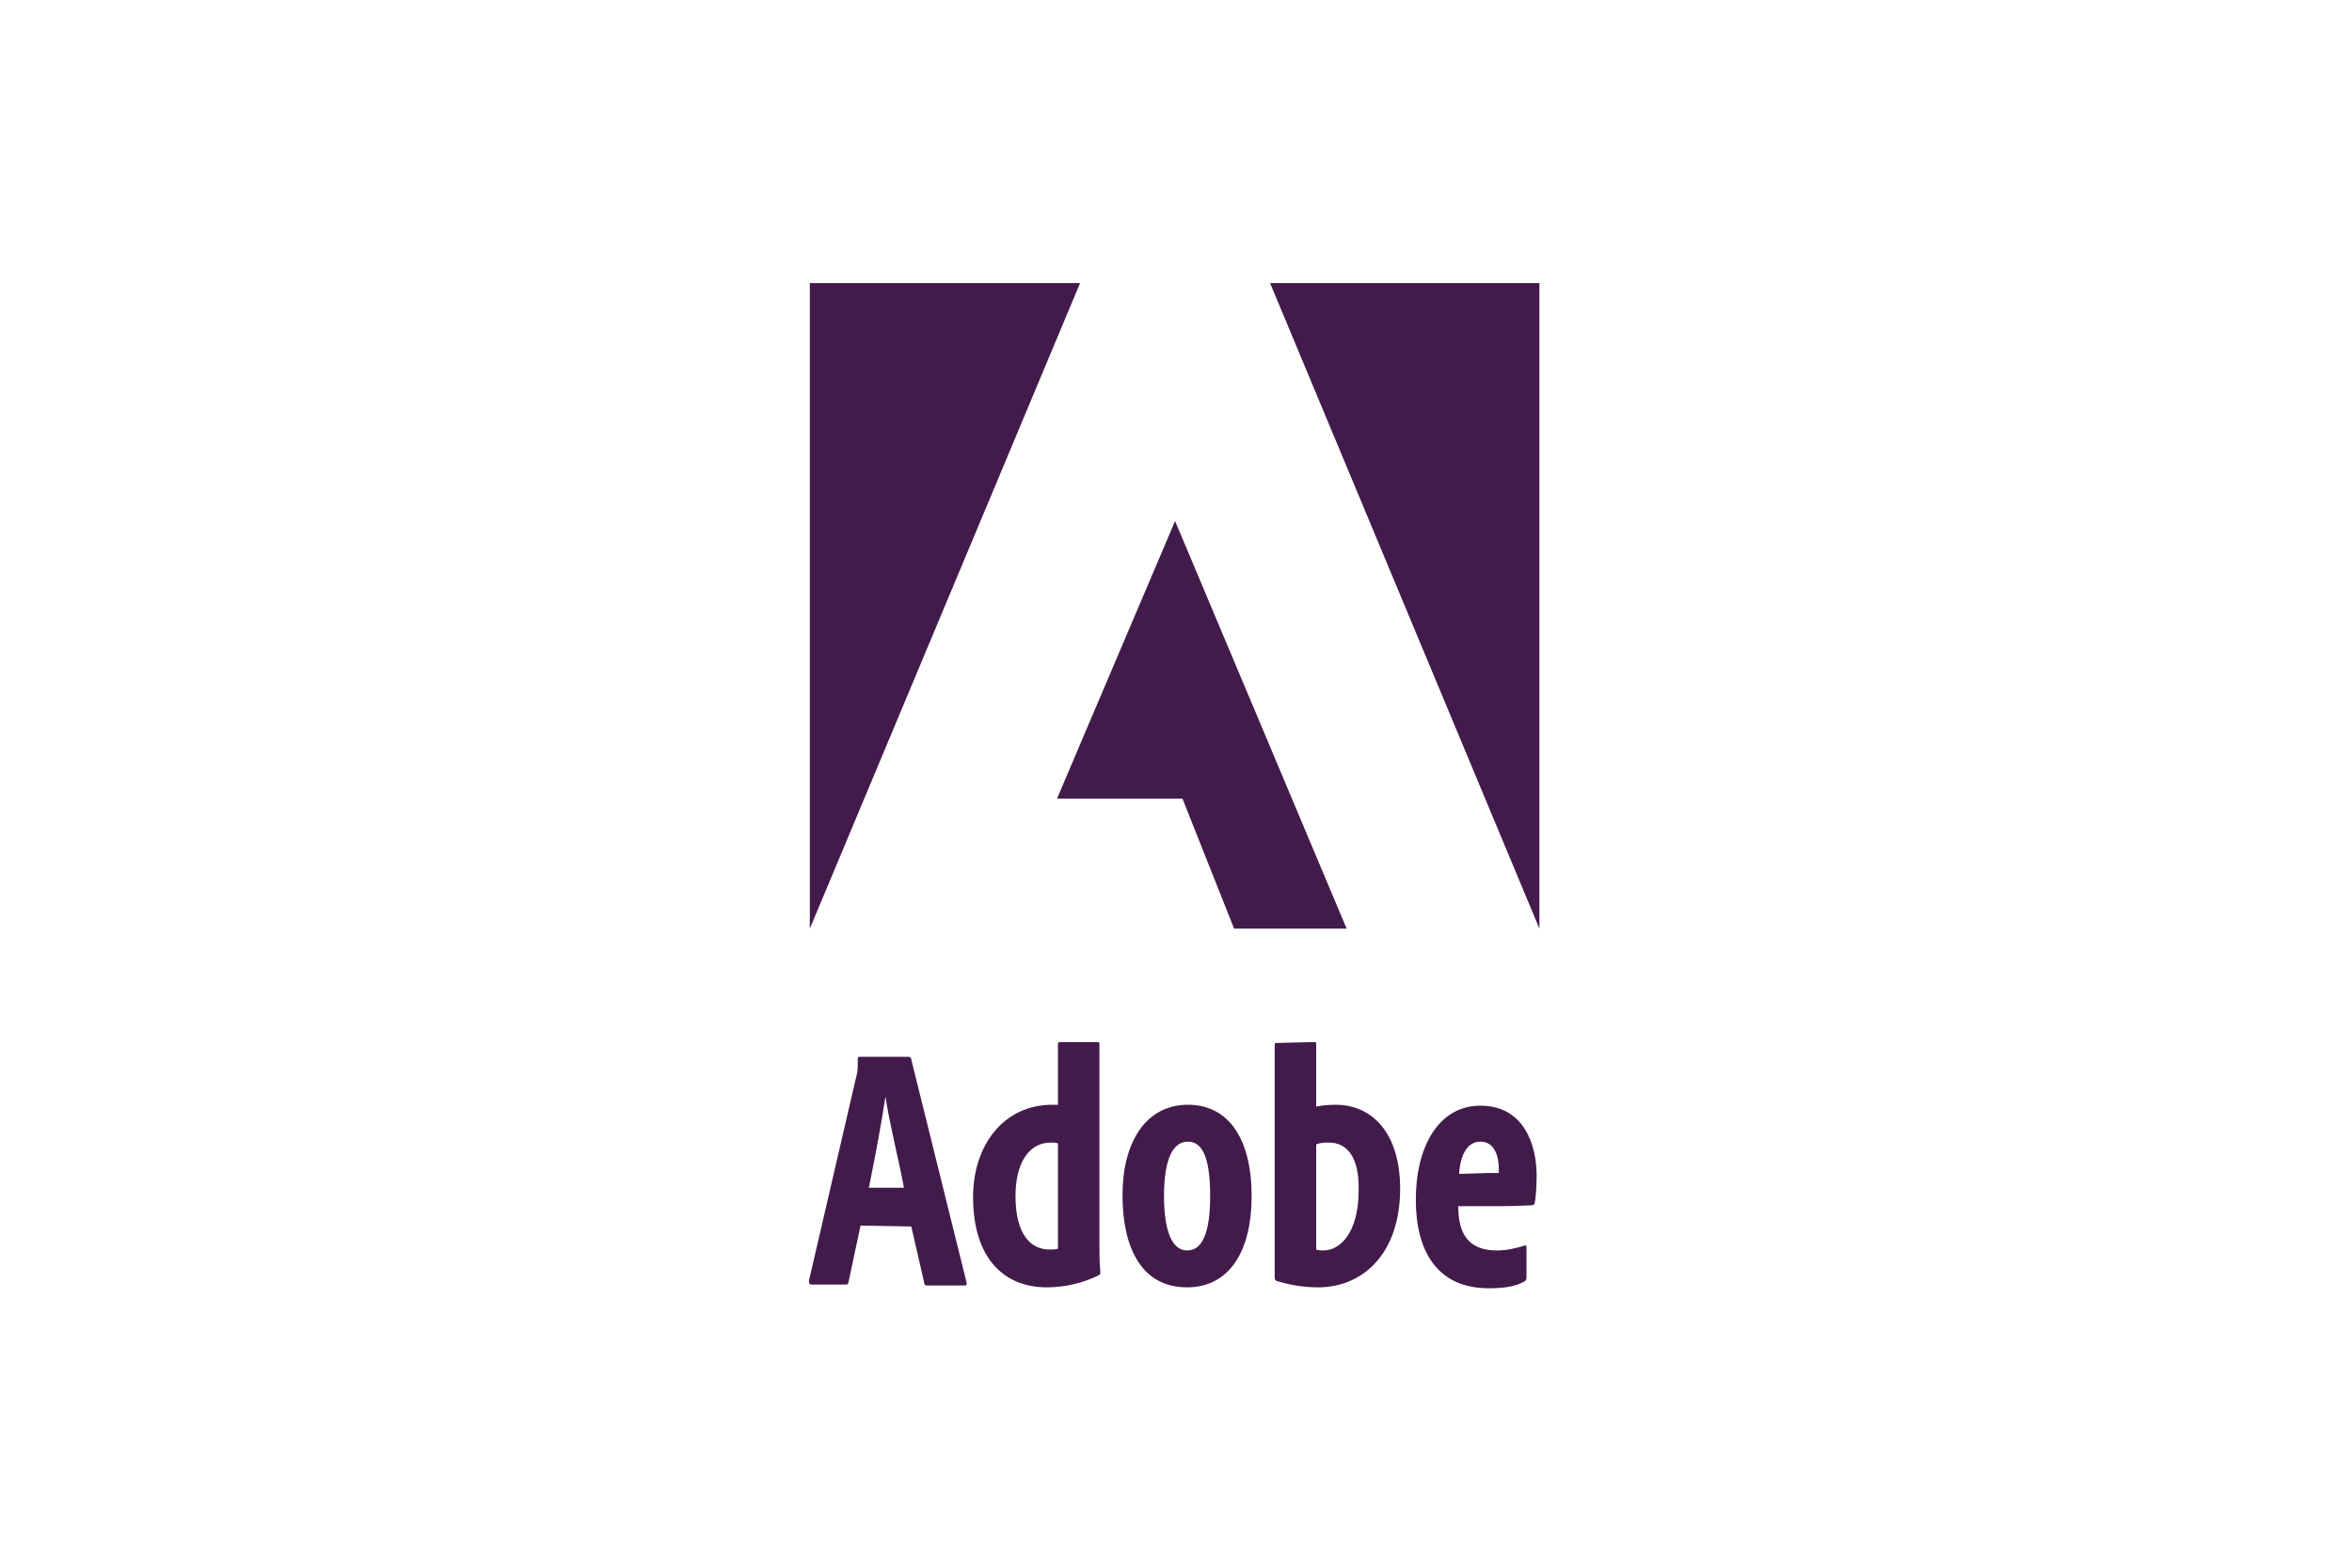 <?xml version="1.0" encoding="utf-8"?>
<!-- Generator: Adobe Illustrator 19.0.0, SVG Export Plug-In . SVG Version: 6.00 Build 0)  -->
<svg version="1.1" id="Layer_1" xmlns="http://www.w3.org/2000/svg" xmlns:xlink="http://www.w3.org/1999/xlink" x="0px" y="0px"
	 viewBox="0 0 255 170" style="enable-background:new 0 0 255 170;" xml:space="preserve">
<style type="text/css">
	.st0{fill:none;}
	.st1{fill:#421B4B;}
</style>
<rect id="XMLID_21_" y="0.2" class="st0" width="255" height="170"/>
<path id="XMLID_7_" class="st1" d="M137.7,30.7h29.2v70L137.7,30.7z M117.1,30.7H87.8v70L117.1,30.7z M127.4,56.5l18.6,44.2h-12.2
	l-5.6-14.1h-13.6L127.4,56.5 M98,128.8c-0.5-2.8-1.6-7.1-2-9.9h0c-0.4,2.7-1.1,6.5-1.8,9.9H98L98,128.8z M93.3,132.9l-1.3,6.1
	c0,0.2-0.1,0.3-0.3,0.3H88c-0.2,0-0.3-0.1-0.3-0.4l5.1-22c0.2-0.7,0.2-1,0.2-2.1c0-0.2,0.1-0.2,0.2-0.2h5.3c0.2,0,0.3,0.1,0.3,0.3
	l6,24.2c0,0.2,0,0.3-0.2,0.3h-4.1c-0.2,0-0.3-0.1-0.3-0.3l-1.4-6.1L93.3,132.9 M114.7,124c-0.2-0.1-0.4-0.1-0.8-0.1
	c-2.2,0-3.8,2-3.8,5.8c0,4.1,1.6,5.8,3.7,5.8c0.3,0,0.7,0,0.9-0.1V124L114.7,124z M105.5,129.8c0-5.6,3.3-10,8.6-10h0.6v-6.6
	c0-0.1,0.1-0.2,0.2-0.2h4.1c0.2,0,0.2,0.1,0.2,0.2v22.2c0,0.6,0,1.3,0.1,2.6c0,0.1,0,0.2-0.2,0.3c-1.6,0.8-3.6,1.3-5.6,1.3
	C108.8,139.6,105.5,136.4,105.5,129.8 M126.2,129.7c0,3.6,0.8,5.9,2.5,5.9c1.7,0,2.5-2,2.5-5.9c0-3.6-0.6-5.9-2.4-5.9
	C127.2,123.8,126.2,125.6,126.2,129.7z M135.7,129.7c0,6.1-2.5,9.9-7,9.9c-5,0-7-4.4-7-10c0-5.7,2.5-9.8,7.1-9.8
	C133.2,119.8,135.7,123.5,135.7,129.7 M144.1,123.9c-0.3,0-1,0-1.4,0.2v11.4c0.3,0.1,0.6,0.1,0.8,0.1c1.7,0,3.8-1.8,3.8-6.5
	C147.4,125.3,145.9,123.9,144.1,123.9L144.1,123.9z M142.5,113c0.2,0,0.2,0.1,0.2,0.2v6.8c0.5-0.1,1.2-0.2,2.1-0.2c4,0,7,3.1,7,9.1
	c0,7-4,10.7-8.9,10.7c-1.4,0-2.9-0.2-4.5-0.7c-0.1,0-0.2-0.2-0.2-0.3v-25.3c0-0.2,0.1-0.2,0.2-0.2L142.5,113 M161.3,127.2
	c0.7,0,1,0,1.2,0c0-0.2,0-0.3,0-0.4c0-1.5-0.5-3-2-3c-1.5,0-2.2,1.6-2.3,3.5L161.3,127.2L161.3,127.2z M158.1,130.8
	c0,3,1.1,4.8,4.2,4.8c1,0,1.9-0.2,2.9-0.5c0.2-0.1,0.3-0.1,0.3,0.2v3.2c0,0.3-0.1,0.4-0.3,0.5c-1.1,0.6-2.5,0.7-3.8,0.7
	c-5.7,0-7.9-4.2-7.9-9.6c0-5.8,2.5-10.2,7-10.2c4.7,0,6.1,4.2,6.1,7.6c0,1.2-0.1,2.4-0.2,2.9c0,0.2-0.2,0.3-0.3,0.3
	c-0.4,0-1.6,0.1-3.7,0.1L158.1,130.8"/>
</svg>
